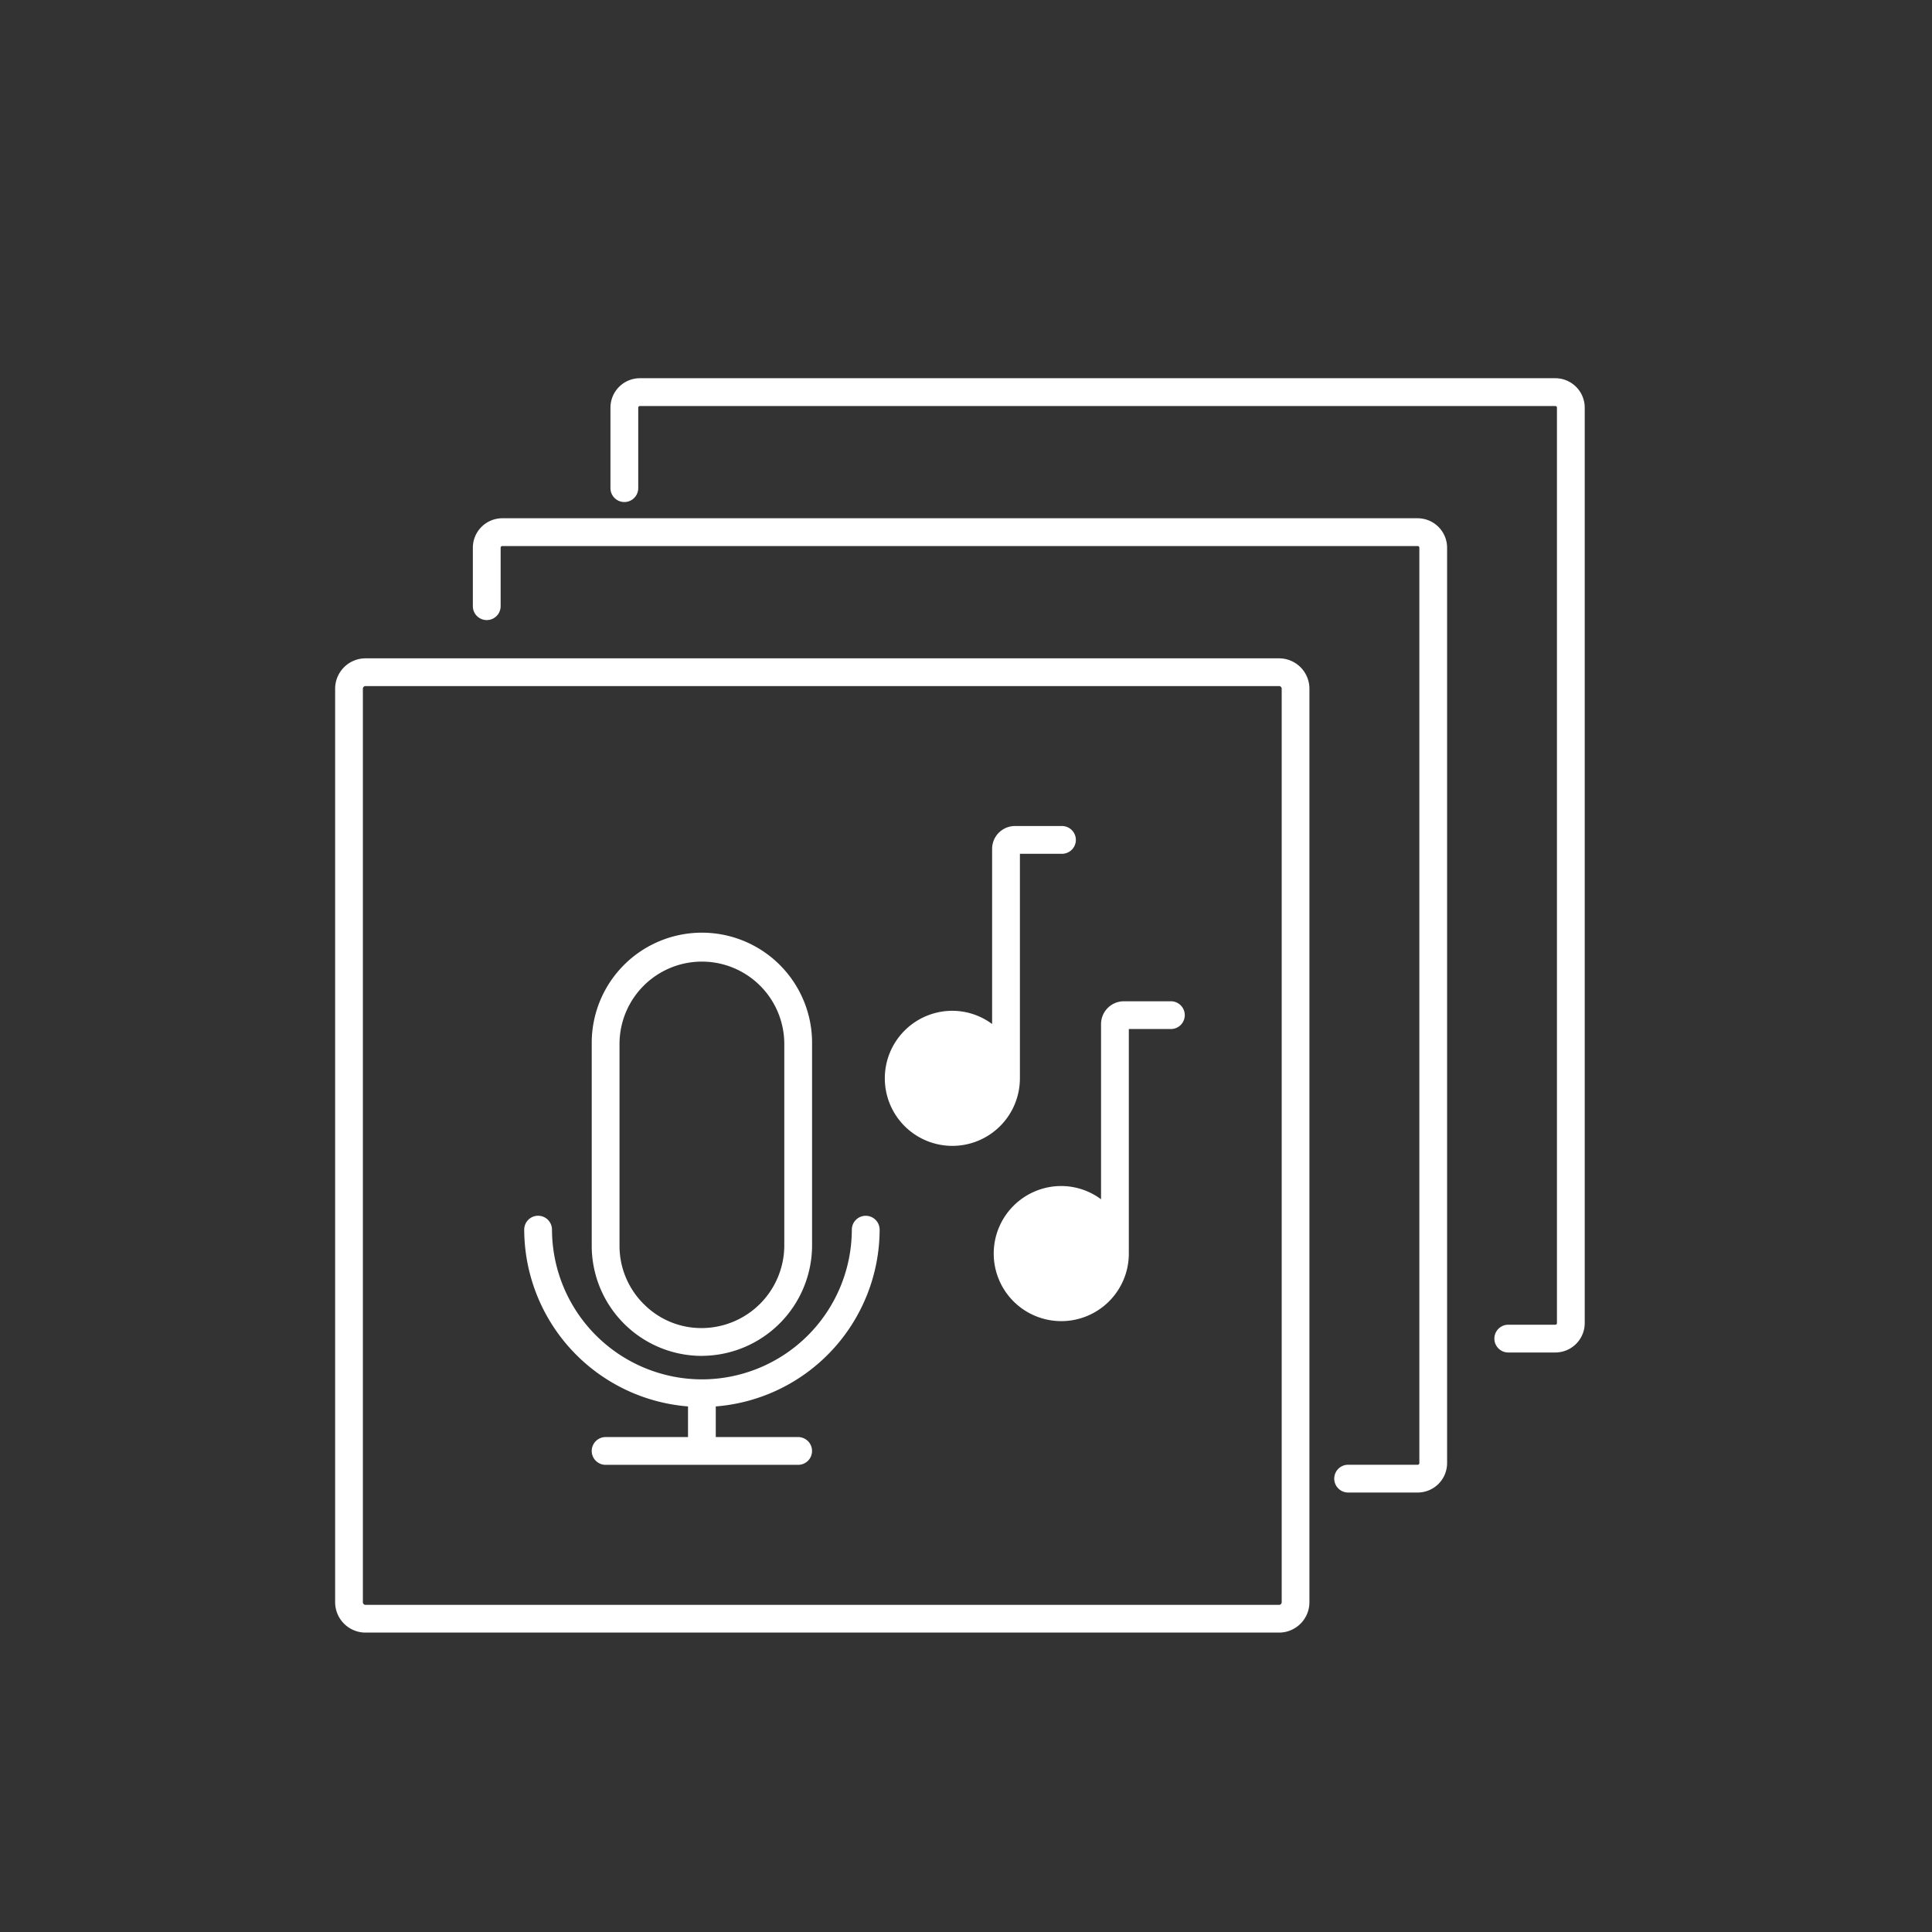 <svg xmlns="http://www.w3.org/2000/svg" xmlns:xlink="http://www.w3.org/1999/xlink" width="147" height="147" viewBox="0 0 147 147">
  <rect x="0" y="0" width="147" height="147" fill="#333333" stroke="none"/>
  <defs>
    <clipPath id="clip-path">
      <rect id="Retângulo_2985" data-name="Retângulo 2985" width="147" height="147" transform="translate(1024 508)" fill="none" stroke="#707070" stroke-width="1"/>
    </clipPath>
  </defs>
  <g id="Grupo_de_máscara_240" data-name="Grupo de máscara 240" transform="translate(-1024 -508)" clip-path="url(#clip-path)">
    <g id="Grupo_5439" data-name="Grupo 5439" transform="translate(0 123)">
      <path id="Caminho_3816" data-name="Caminho 3816" d="M219,1547.306v-17.083h3.2a1.057,1.057,0,1,0,0-2.114h-3.577a1.74,1.74,0,0,0-1.738,1.738v13.327a5.091,5.091,0,0,0-3.026-1.006,5.139,5.139,0,1,0,5.14,5.138Z" transform="translate(882.602 -1080.26)" fill="#fff"/>
      <path id="Caminho_3817" data-name="Caminho 3817" d="M228.468,1538.2h-3.574a1.738,1.738,0,0,0-1.736,1.736v13.328a5.092,5.092,0,0,0-3.026-1.007,5.14,5.14,0,1,0,5.14,5.14v-17.085h3.2a1.056,1.056,0,1,0,0-2.113Z" transform="translate(884.617 -1077.016)" fill="#fff"/>
      <path id="Caminho_3818" data-name="Caminho 3818" d="M213.941,1550.554h0a1.057,1.057,0,0,0-1.057,1.056A11.419,11.419,0,0,1,201.476,1563h-.013a11.426,11.426,0,0,1-11.393-11.394,1.058,1.058,0,0,0-1.057-1.056h0a1.057,1.057,0,0,0-1.056,1.058,13.538,13.538,0,0,0,12.463,13.451v2.331H194.15a1.056,1.056,0,1,0,0,2.113H208.8a1.056,1.056,0,1,0,0-2.113h-6.268v-2.331A13.532,13.532,0,0,0,215,1551.612,1.057,1.057,0,0,0,213.941,1550.554Z" transform="translate(875.929 -1073.048)" fill="#fff"/>
      <path id="Caminho_3819" data-name="Caminho 3819" d="M200.224,1566.427h.071a8.421,8.421,0,0,0,8.314-8.323v-15.4a8.383,8.383,0,1,0-16.765,0v15.413a8.382,8.382,0,0,0,8.38,8.314Zm-6.266-23.727a6.268,6.268,0,1,1,12.537,0v15.395a6.3,6.3,0,0,1-6.217,6.218,6.155,6.155,0,0,1-4.448-1.8,6.224,6.224,0,0,1-1.872-4.409Z" transform="translate(877.179 -1078.265)" fill="#fff"/>
      <path id="Caminho_3820" data-name="Caminho 3820" d="M248.889,1518.453h-69.51a2.313,2.313,0,0,0-2.31,2.31v69.508a2.313,2.313,0,0,0,2.31,2.31h69.51a2.312,2.312,0,0,0,2.31-2.31v-69.508A2.312,2.312,0,0,0,248.889,1518.453Zm.2,71.818a.2.2,0,0,1-.2.2h-69.51a.2.2,0,0,1-.2-.2v-69.508a.2.2,0,0,1,.2-.2h69.51a.2.2,0,0,1,.2.2Z" transform="translate(872.431 -1083.362)" fill="#fff"/>
      <path id="Caminho_3821" data-name="Caminho 3821" d="M256.894,1510.387h-69.67A2.244,2.244,0,0,0,185,1512.62v4.457a1.057,1.057,0,1,0,2.114,0v-4.454a.122.122,0,0,1,.119-.121h69.659a.124.124,0,0,1,.124.119v69.661a.123.123,0,0,1-.119.12h-5.3a1.057,1.057,0,0,0,0,2.114h5.3a2.241,2.241,0,0,0,2.23-2.233v-69.666A2.243,2.243,0,0,0,256.894,1510.387Z" transform="translate(874.978 -1085.954)" fill="#fff"/>
      <path id="Caminho_3822" data-name="Caminho 3822" d="M264.821,1502.323H195.153a2.241,2.241,0,0,0-2.23,2.232v6.131a1.057,1.057,0,1,0,2.114,0v-6.128a.123.123,0,0,1,.119-.12h69.662a.121.121,0,0,1,.12.118v69.662a.122.122,0,0,1-.118.121h-3.586a1.056,1.056,0,1,0,0,2.113h3.59a2.241,2.241,0,0,0,2.228-2.232v-69.667A2.24,2.24,0,0,0,264.821,1502.323Z" transform="translate(877.525 -1088.545)" fill="#fff"/>
    </g>
  </g>
</svg>
